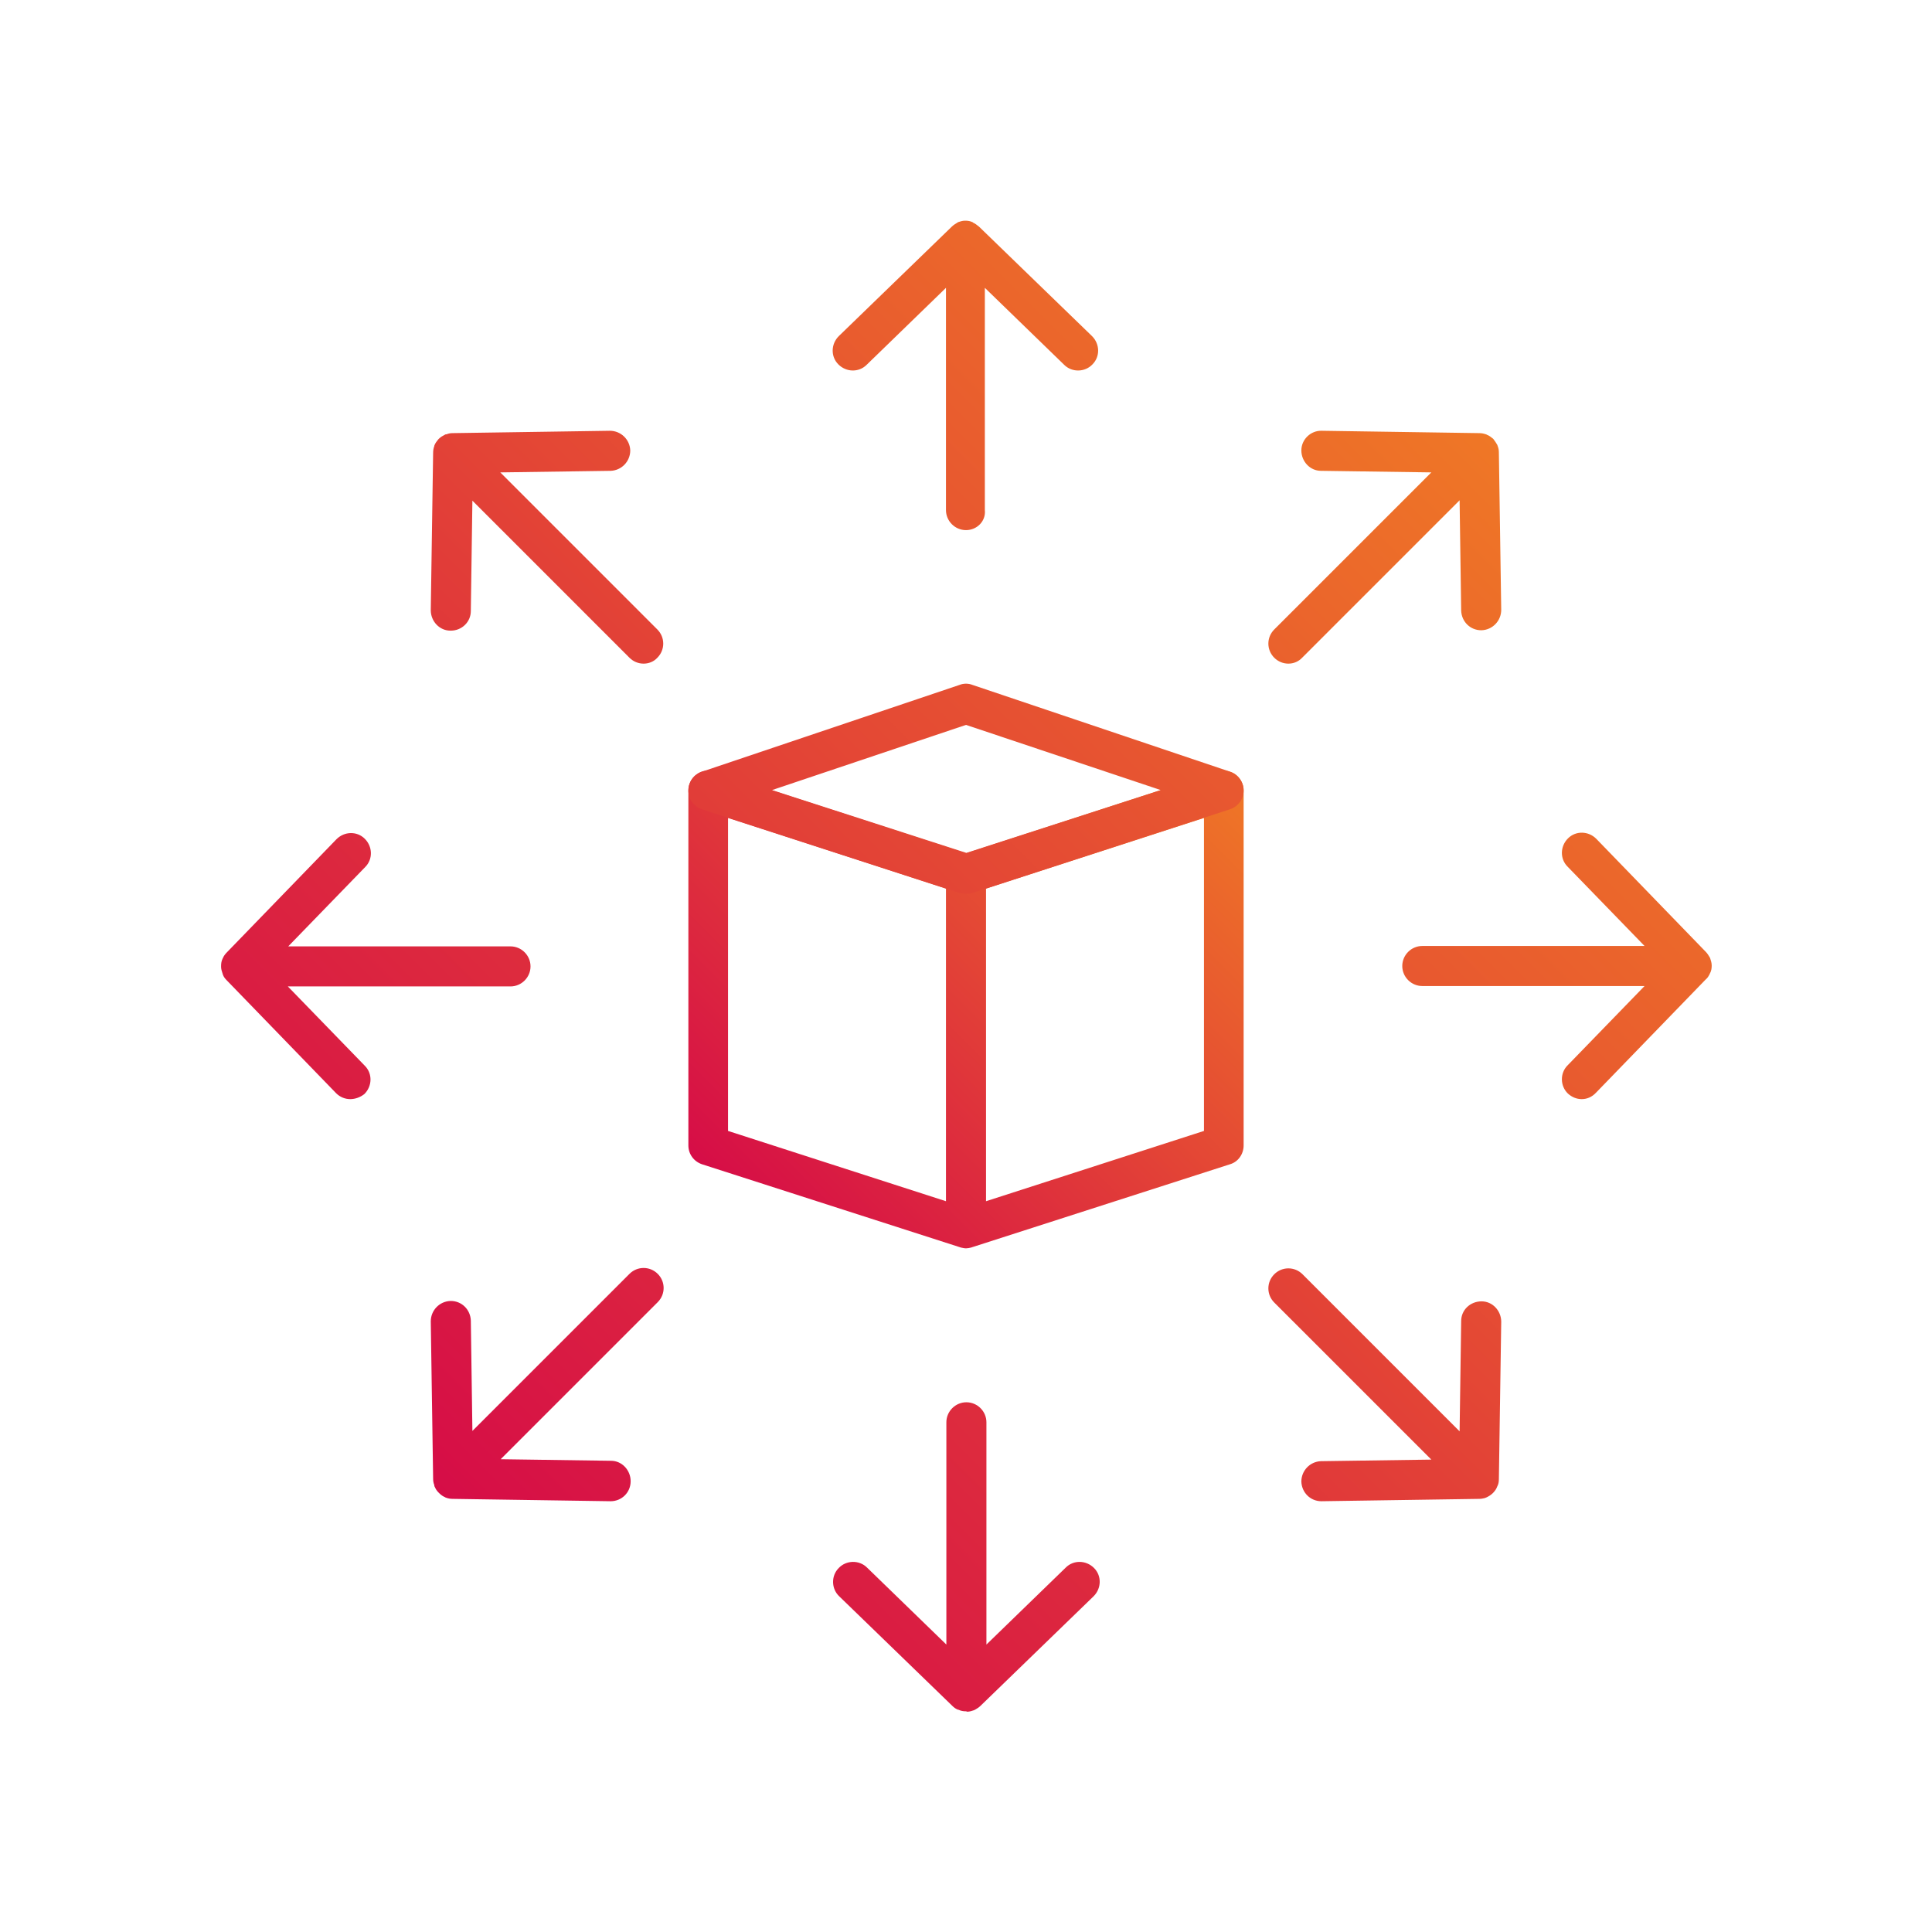 <?xml version="1.0" encoding="utf-8"?>
<!-- Generator: Adobe Illustrator 23.1.1, SVG Export Plug-In . SVG Version: 6.00 Build 0)  -->
<svg version="1.1" id="Layer_5" xmlns="http://www.w3.org/2000/svg" xmlns:xlink="http://www.w3.org/1999/xlink" x="0px" y="0px"
	 viewBox="0 0 492 492" style="enable-background:new 0 0 492 492;" xml:space="preserve">
<style type="text/css">
	.st0{fill:none;}
	.st1{fill:url(#SVGID_1_);}
	.st2{fill:url(#SVGID_2_);}
</style>
<path class="st0" d="M0,0"/>
<g>
	<g>
		<linearGradient id="SVGID_1_" gradientUnits="userSpaceOnUse" x1="186.992" y1="305.478" x2="305.008" y2="187.463">
			<stop  offset="0" style="stop-color:#D60D47"/>
			<stop  offset="1" style="stop-color:#EF7726"/>
		</linearGradient>
		<path class="st1" d="M246,317.9c-0.4,0-0.8-0.1-1.3-0.2h0c0,0,0,0,0,0c-0.1,0-0.2-0.1-0.3-0.1l-65.6-21.1
			c-2.1-0.7-3.5-2.6-3.5-4.8v-90.4c0-1.6,0.8-3.2,2.1-4.1c1.3-1,3-1.2,4.5-0.7l64.1,20.8l64.1-20.8c1.5-0.5,3.2-0.2,4.5,0.7
			c1.3,1,2.1,2.5,2.1,4.1v90.4c0,2.2-1.4,4.2-3.5,4.8l-65.6,21.1c-0.1,0-0.2,0.1-0.3,0.1c0,0,0,0,0,0c0,0,0,0,0,0c0,0,0,0,0,0
			C246.9,317.8,246.4,317.9,246,317.9C246,317.9,246,317.9,246,317.9z M185.4,288l55.5,17.9v-79.6l-55.5-18V288z M251.1,226.3v79.6
			l55.5-17.9v-79.7L251.1,226.3z"/>
	</g>
	<g>
		<linearGradient id="SVGID_2_" gradientUnits="userSpaceOnUse" x1="111.823" y1="380.184" x2="380.192" y2="111.816">
			<stop  offset="0" style="stop-color:#D60D47"/>
			<stop  offset="1" style="stop-color:#EF7726"/>
		</linearGradient>
		<path class="st2" d="M246,435.8C246,435.8,246,435.8,246,435.8C246,435.8,246,435.8,246,435.8L246,435.8c-0.7,0-1.3-0.1-1.9-0.4
			c0,0,0,0,0,0c0,0,0,0-0.1,0c0,0,0,0,0,0c0,0,0,0,0,0c-0.6-0.2-1.1-0.6-1.5-1l-28.8-27.9c-2-1.9-2.1-5.2-0.1-7.2
			c1.9-2,5.2-2.1,7.2-0.1l20.2,19.6v-56.6c0-2.8,2.3-5.1,5.1-5.1c2.8,0,5.1,2.3,5.1,5.1v56.6l20.2-19.6c2-2,5.2-1.9,7.2,0.1
			c2,2,1.9,5.2-0.1,7.2l-28.8,27.9c-0.4,0.4-0.9,0.7-1.4,1l0,0c0,0,0,0,0,0c0,0,0,0,0,0c0,0,0,0,0,0c-0.1,0-0.1,0-0.2,0.1
			c-0.6,0.2-1.2,0.4-1.8,0.4l0,0c0,0,0,0,0,0C246.1,435.8,246,435.8,246,435.8z M336.5,382.3c-2.8,0-5-2.2-5.1-5
			c0-2.8,2.2-5.1,5-5.2l28.1-0.4l-40-40c-2-2-2-5.2,0-7.2c2-2,5.2-2,7.2,0l40,40l0.4-28.1c0-2.8,2.3-5,5.2-5c2.8,0,5,2.4,5,5.2
			l-0.6,40.1c0,0.6-0.1,1.3-0.4,1.8c0,0,0,0,0,0c0,0,0,0,0,0l0,0c0,0,0,0,0,0c0,0,0,0,0,0c-0.2,0.6-0.6,1.2-1.1,1.7
			c-0.5,0.5-1,0.8-1.6,1.1c-0.2,0.1-0.3,0.1-0.5,0.2c0,0,0,0,0,0c-0.4,0.1-0.9,0.2-1.4,0.2c0,0,0,0,0,0h0c0,0,0,0,0,0L336.5,382.3
			C336.5,382.3,336.5,382.3,336.5,382.3z M155.5,382.3C155.5,382.3,155.5,382.3,155.5,382.3l-40.2-0.6c-0.6,0-1.2-0.1-1.7-0.3
			c0,0,0,0,0,0c0,0,0,0,0,0l0,0c-0.1,0-0.1,0-0.2-0.1c-0.5-0.2-1-0.5-1.5-1c-0.1-0.1-0.2-0.2-0.3-0.3c-0.4-0.4-0.7-0.9-0.9-1.4
			c0,0,0,0,0,0v0c-0.1-0.1-0.1-0.2-0.1-0.4c0,0,0,0,0,0c0,0,0,0,0,0c-0.2-0.5-0.3-1-0.3-1.6l-0.6-40.1c0-2.8,2.2-5.1,5-5.2
			c0,0,0.1,0,0.1,0c2.8,0,5,2.2,5.1,5l0.4,28.1l40-40c2-2,5.2-2,7.2,0c2,2,2,5.2,0,7.2l-40,40l28.1,0.4c2.8,0,5,2.4,5,5.2
			C160.6,380.1,158.3,382.3,155.5,382.3z M402.8,279.9c-1.3,0-2.5-0.5-3.5-1.4c-2-1.9-2.1-5.2-0.1-7.2l19.6-20.2h-56.6
			c-2.8,0-5.1-2.3-5.1-5.1s2.3-5.1,5.1-5.1h56.6l-19.6-20.2c-2-2-1.9-5.2,0.1-7.2c2-2,5.2-1.9,7.2,0.1l27.9,28.8
			c0.4,0.4,0.7,0.9,1,1.4c0,0,0,0,0,0c0,0,0,0,0,0c0,0.1,0.1,0.1,0.1,0.2c0.2,0.6,0.4,1.2,0.4,1.9c0,0.7-0.1,1.3-0.4,1.9
			c-0.1,0.1-0.1,0.3-0.2,0.4c-0.2,0.4-0.5,0.9-0.9,1.2l-27.9,28.8C405.4,279.4,404.1,279.9,402.8,279.9z M89.2,279.9
			c-1.3,0-2.6-0.5-3.6-1.5l-27.9-28.8c-0.4-0.4-0.7-0.8-0.9-1.3c0,0,0,0,0,0c0,0,0,0,0,0c0-0.1-0.1-0.2-0.1-0.3
			c-0.2-0.6-0.4-1.2-0.4-1.8c0,0,0,0,0,0c0,0,0,0,0,0c0,0,0,0,0,0c0,0,0,0,0,0c0-0.1,0-0.1,0-0.2c0,0,0,0,0,0c0,0,0,0,0,0
			c0,0,0,0,0,0l0,0c0-0.7,0.1-1.3,0.4-1.9c0-0.1,0.1-0.1,0.1-0.2c0,0,0,0,0,0c0,0,0,0,0,0c0.2-0.5,0.6-1,1-1.4l27.9-28.8
			c2-2,5.2-2.1,7.2-0.1c2,2,2.1,5.2,0.1,7.2l-19.6,20.2h56.6c2.8,0,5.1,2.3,5.1,5.1s-2.3,5.1-5.1,5.1H73.3l19.6,20.2
			c2,2,1.9,5.2-0.1,7.2C91.8,279.4,90.5,279.9,89.2,279.9z M246,227.6c-0.5,0-1.1-0.1-1.6-0.2l-65.6-21.3c-2.1-0.7-3.5-2.6-3.5-4.8
			c0-2.2,1.4-4.1,3.5-4.8l65.6-22.1c1-0.4,2.2-0.4,3.2,0l65.6,22.1c2.1,0.7,3.5,2.6,3.5,4.8c0,2.2-1.4,4.1-3.5,4.8l-65.6,21.3
			C247.1,227.6,246.5,227.6,246,227.6z M196.6,201.2l49.5,16l49.5-16L246,184.6L196.6,201.2z M163.9,169c-1.3,0-2.6-0.5-3.6-1.5
			l-40-40l-0.4,28.1c0,2.8-2.3,5-5.1,5c0,0-0.1,0-0.1,0c-2.8,0-5-2.4-5-5.2l0.6-40.1c0-0.6,0.1-1.2,0.3-1.7v0c0,0,0,0,0,0
			c0,0,0,0,0,0c0,0,0,0,0,0c0,0,0-0.1,0-0.1c0.2-0.6,0.6-1.1,1-1.6c0,0,0,0,0,0c0,0,0,0,0,0c0.1-0.1,0.1-0.1,0.2-0.2c0,0,0,0,0,0
			c0,0,0,0,0,0c0.4-0.4,0.9-0.7,1.5-1c0,0,0,0,0,0c0,0,0,0,0,0c0.1-0.1,0.3-0.1,0.4-0.1c0,0,0,0,0,0c0.5-0.2,1-0.3,1.5-0.3l40.1-0.6
			c2.8,0,5.1,2.2,5.2,5c0,2.8-2.2,5.1-5,5.2l-28.1,0.4l40,40c2,2,2,5.2,0,7.2C166.5,168.5,165.2,169,163.9,169z M328.1,169
			c-1.3,0-2.6-0.5-3.6-1.5c-2-2-2-5.2,0-7.2l40-40l-28.1-0.4c-2.8,0-5-2.4-5-5.2c0-2.8,2.4-5.1,5.2-5l40.1,0.6
			c0.6,0,1.1,0.1,1.7,0.3c0,0,0,0,0,0c0.1,0,0.1,0,0.2,0.1c0.6,0.2,1.1,0.6,1.6,1c0,0,0,0,0,0c0,0,0,0,0,0c0,0,0,0,0,0c0,0,0,0,0,0
			c0,0,0.1,0.1,0.1,0.1c0,0,0,0,0,0c0,0,0,0,0,0c0,0,0,0,0,0c0.4,0.5,0.7,1,1,1.5c0,0.1,0.1,0.2,0.1,0.3c0,0,0,0,0,0c0,0,0,0,0,0
			c0,0,0,0,0,0l0,0c0.2,0.5,0.3,1,0.3,1.6l0.6,40.1c0,2.8-2.2,5.1-5,5.2c0,0-0.1,0-0.1,0c-2.8,0-5-2.2-5.1-5l-0.4-28.1l-40,40
			C330.7,168.5,329.4,169,328.1,169z M246,135c-2.8,0-5.1-2.3-5.1-5.1V73.3l-20.2,19.6c-2,2-5.2,1.9-7.2-0.1c-2-2-1.9-5.2,0.1-7.2
			l28.8-27.9c0.4-0.4,0.9-0.7,1.4-1c0,0,0,0,0,0c0,0,0,0,0,0c0,0,0,0,0,0c0,0,0,0,0,0c0,0,0.1,0,0.1-0.1c0,0,0,0,0,0l0,0
			c0.6-0.2,1.2-0.4,1.8-0.4c0,0,0,0,0,0c0,0,0.1,0,0.1,0c0,0,0.1,0,0.1,0c0,0,0,0,0,0c0,0,0,0,0,0c0.6,0,1.2,0.1,1.8,0.4
			c0,0,0.1,0,0.1,0.1c0,0,0,0,0,0c0,0,0,0,0,0c0.5,0.2,1,0.6,1.5,1l28.8,27.9c2,2,2.1,5.2,0.1,7.2c-1.9,2-5.2,2.1-7.2,0.1
			l-20.2-19.6v56.6C251.1,132.7,248.8,135,246,135z"/>
	</g>
</g>
</svg>
